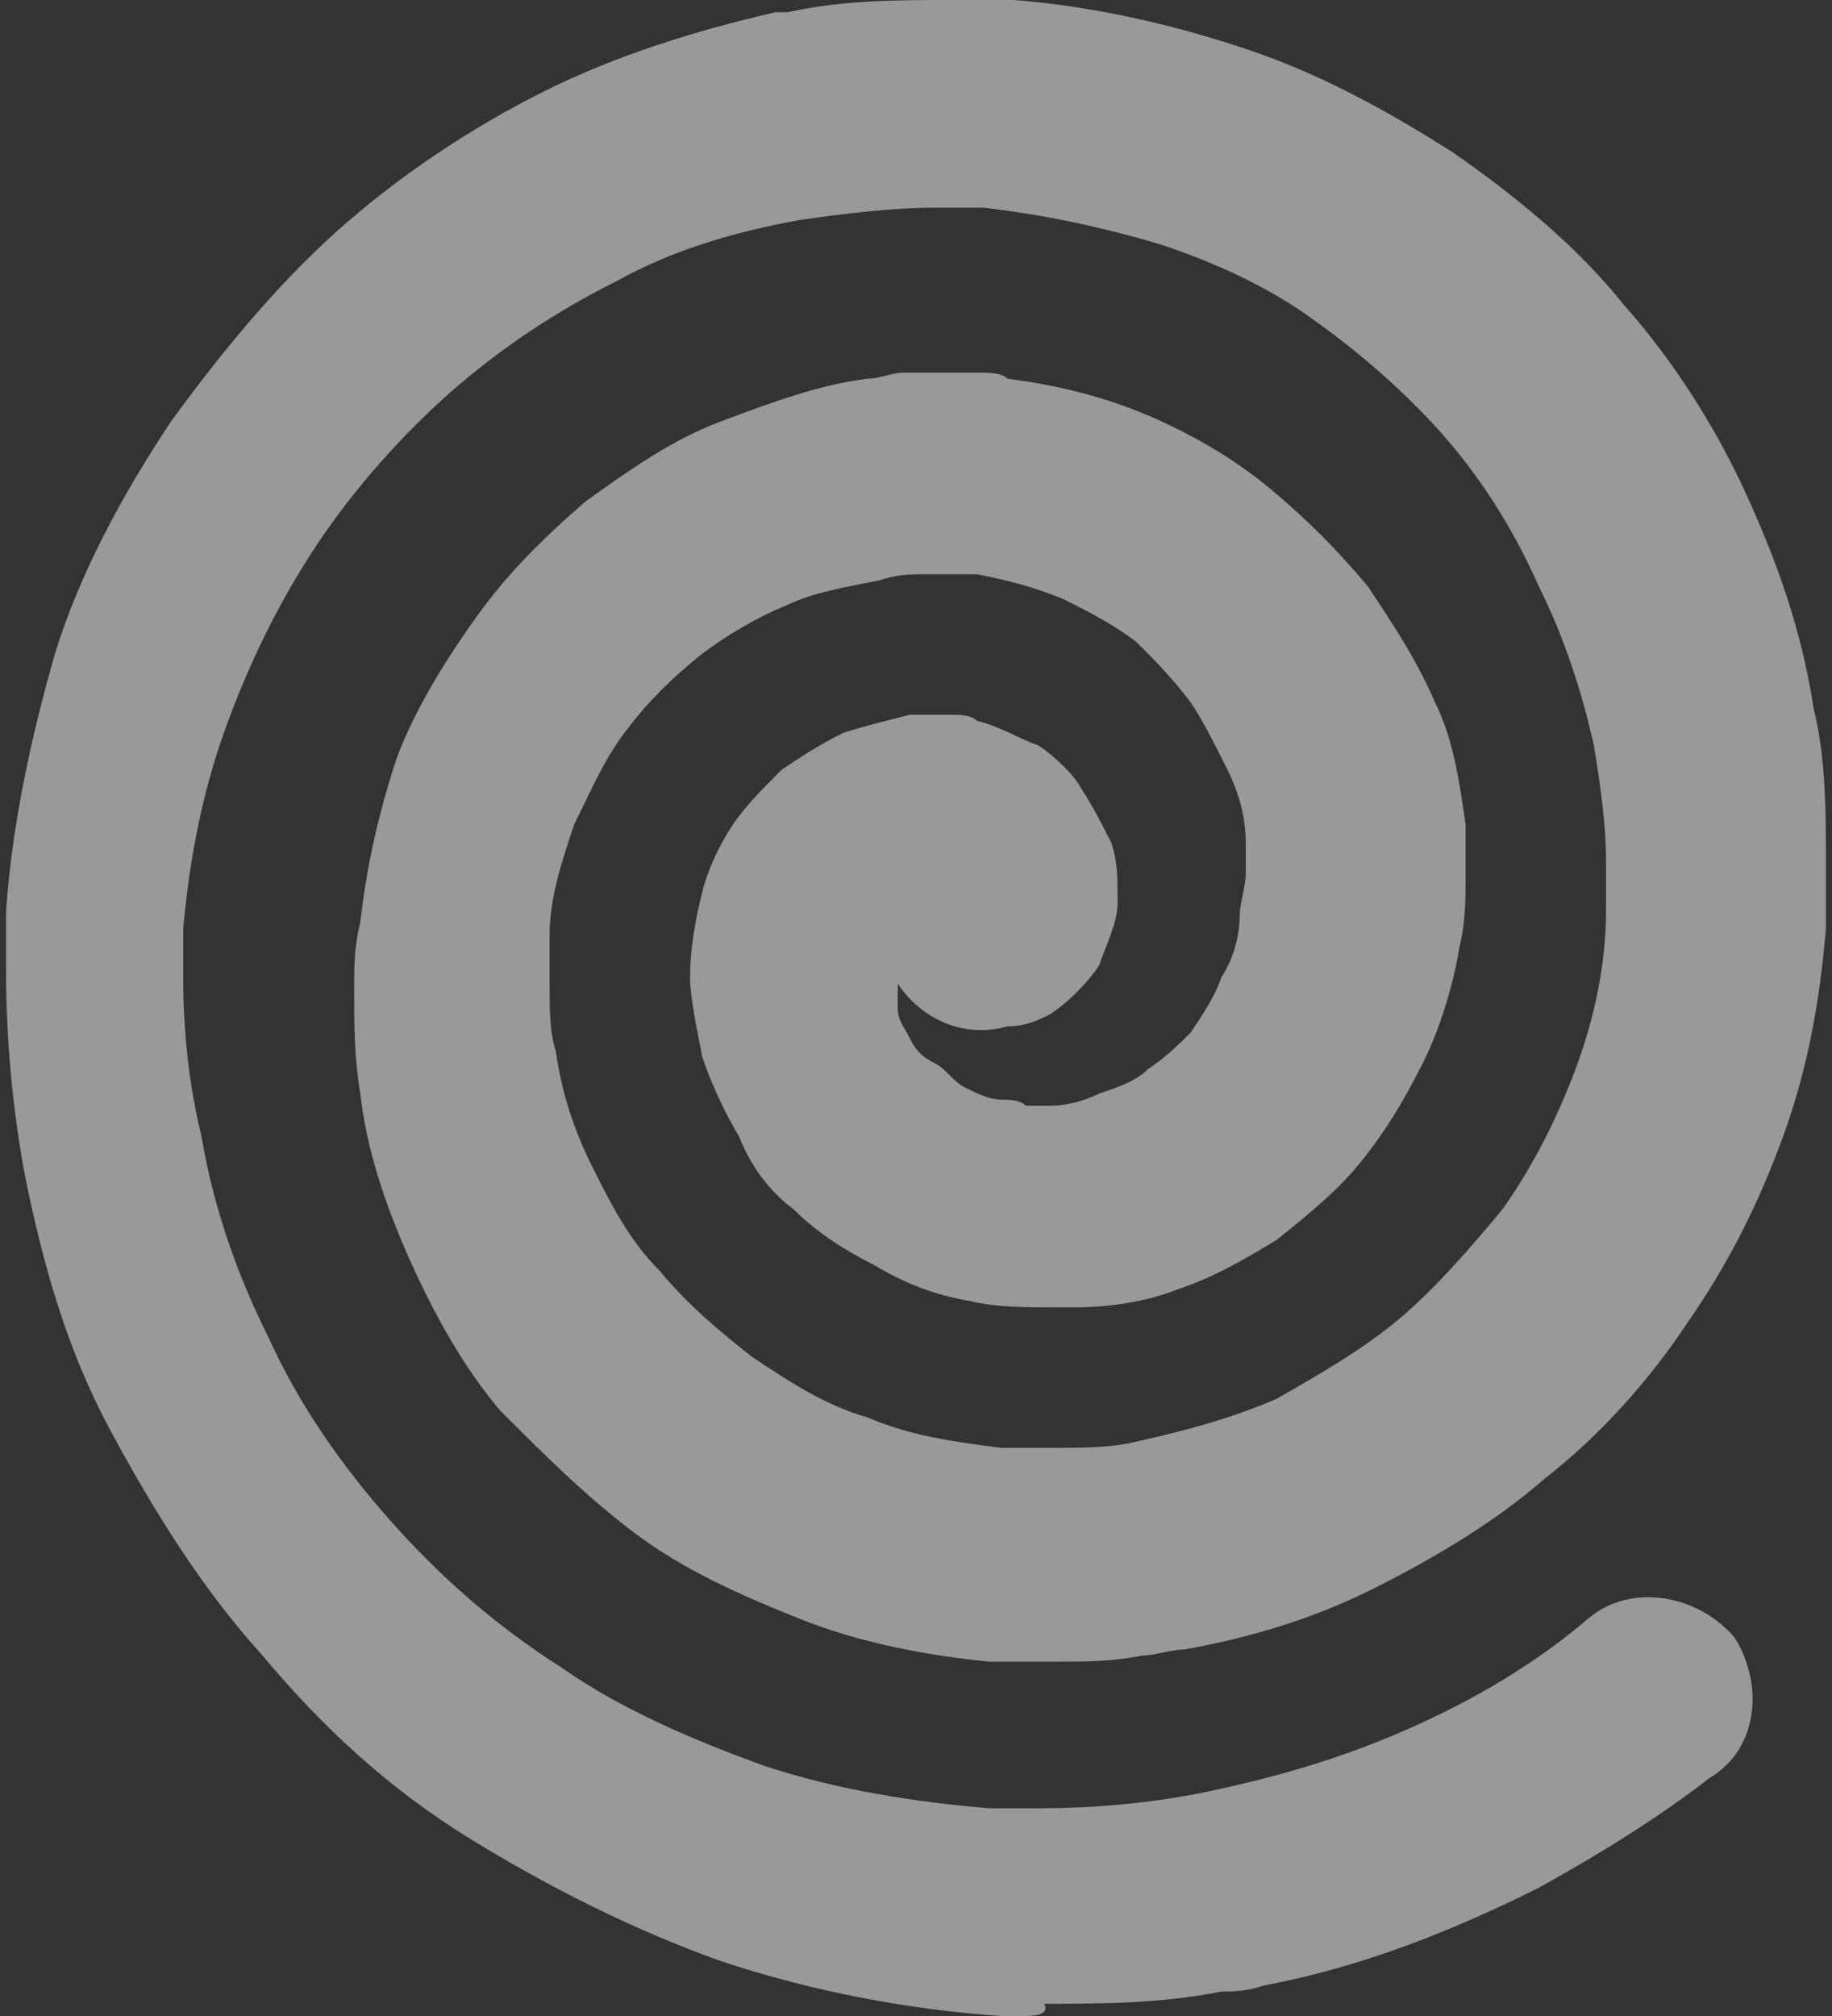 <svg id="Layer_1" xmlns="http://www.w3.org/2000/svg" viewBox="-290 380 30 33"><rect x="-290" y="380" width="30" height="33" fill="#333333" stroke="none"/><style>.st0{opacity:.5}.st1{fill:#fff}</style><title>Fill 30</title><g id="Page-1" class="st0"><g id="Artboard-62"><path id="Fill-30" class="st1" d="M-273.3 413h-.3c-1.5-.1-3.1-.4-4.6-.9-1.4-.5-2.8-1.2-4.1-2-1.3-.8-2.4-1.8-3.4-3-1-1.1-1.8-2.4-2.5-3.7-.7-1.3-1.1-2.7-1.4-4.2-.2-1.1-.3-2.2-.3-3.3v-1c.1-1.4.4-2.8.8-4.2.4-1.3 1.1-2.6 1.9-3.8.8-1.1 1.7-2.2 2.7-3.1 1-.9 2.2-1.7 3.4-2.3 1.2-.6 2.5-1 3.8-1.3h.2c.9-.2 1.8-.2 2.7-.2h1c1.3.1 2.6.4 3.8.8 1.2.4 2.3 1 3.4 1.7 1 .7 2 1.5 2.8 2.5.8.9 1.5 2 2 3.1s.9 2.2 1.1 3.5c.2.8.2 1.7.2 2.5v1.1c-.1 1.2-.3 2.3-.7 3.4-.4 1.1-.9 2.1-1.6 3.1-.6.9-1.4 1.8-2.3 2.5-.8.7-1.8 1.3-2.8 1.8-1 .5-2 .8-3.1 1-.2 0-.5.1-.7.1-.5.1-.9.1-1.4.1h-1.1c-1-.1-2.1-.3-3.1-.7-1-.4-1.9-.8-2.7-1.4-.8-.6-1.5-1.3-2.2-2-.6-.7-1.1-1.6-1.5-2.5-.4-.9-.7-1.8-.8-2.7-.1-.6-.1-1.1-.1-1.7 0-.4 0-.7.1-1.1.1-.9.3-1.8.6-2.7.3-.8.8-1.6 1.3-2.3.5-.7 1.1-1.3 1.8-1.9.7-.5 1.4-1 2.2-1.3.8-.3 1.6-.6 2.4-.7.2 0 .4-.1.6-.1h1.2c.2 0 .4 0 .5.1.8.1 1.6.3 2.3.6.7.3 1.4.7 2 1.2.6.5 1.1 1 1.6 1.6.4.6.8 1.2 1.1 1.9.3.6.4 1.3.5 2v.8c0 .4 0 .8-.1 1.2-.1.6-.3 1.3-.6 1.9-.3.6-.6 1.1-1 1.6s-.9.9-1.4 1.3c-.5.3-1 .6-1.6.8-.5.2-1.1.3-1.7.3h-.4c-.4 0-.9 0-1.3-.1-.6-.1-1.1-.3-1.6-.6-.4-.2-.9-.5-1.3-.9-.4-.3-.7-.7-.9-1.2-.3-.5-.5-1-.6-1.3-.1-.5-.2-1-.2-1.3 0-.5.1-1 .2-1.4.1-.4.3-.8.5-1.1.2-.3.5-.6.8-.9.3-.2.6-.4 1-.6.3-.1.7-.2 1.1-.3h.7c.1 0 .3 0 .4.1.4.1.7.3 1 .4.3.2.6.5.7.7.2.3.4.7.5.9.1.3.1.6.1.8v.2c0 .3-.2.7-.3 1-.2.3-.5.6-.8.8-.2.1-.4.2-.7.2-.7.2-1.4-.1-1.8-.7v.4c0 .2.1.3.2.5s.2.3.4.4c.2.1.3.3.5.4.2.1.4.2.6.2.1 0 .3 0 .4.1h.4c.3 0 .6-.1.8-.2.3-.1.6-.2.8-.4.3-.2.5-.4.7-.6.2-.3.4-.6.5-.9.2-.3.3-.7.3-1 0-.2.1-.5.1-.7v-.5c0-.4-.1-.8-.3-1.2-.2-.4-.4-.8-.6-1.1-.3-.4-.6-.7-.9-1-.4-.3-.8-.5-1.2-.7-.5-.2-.9-.3-1.4-.4h-.8c-.3 0-.5 0-.8.1-.5.1-1.1.2-1.5.4-.5.2-1 .5-1.4.8-.5.4-.9.8-1.2 1.2-.4.5-.6 1-.9 1.6-.2.6-.4 1.2-.4 1.8v.8c0 .4 0 .8.1 1.1.1.7.3 1.3.6 1.9.3.6.6 1.2 1.1 1.7.5.6 1 1 1.5 1.4.6.4 1.2.8 1.9 1 .7.3 1.4.4 2.2.5h.8c.5 0 1 0 1.4-.1.9-.2 1.6-.4 2.3-.7.7-.4 1.4-.8 2-1.3.6-.5 1.2-1.2 1.7-1.8.5-.7.9-1.5 1.2-2.3.3-.8.5-1.7.5-2.6v-.8c0-.6-.1-1.3-.2-1.9-.2-.9-.5-1.8-.9-2.6-.4-.9-.9-1.7-1.5-2.4s-1.4-1.4-2.1-1.9c-.8-.6-1.7-1-2.6-1.3-1-.3-2-.5-2.9-.6h-.8c-.7 0-1.5.1-2.2.2-1.1.2-2.1.5-3 1-1 .5-1.9 1.1-2.7 1.8-.8.7-1.6 1.6-2.2 2.5-.6.9-1.1 1.9-1.5 3-.4 1.1-.6 2.2-.7 3.3v.8c0 .9.1 1.8.3 2.6.2 1.2.6 2.3 1.1 3.3.5 1.1 1.2 2.1 2 3 .8.9 1.7 1.7 2.8 2.4 1 .7 2.2 1.2 3.3 1.6 1.2.4 2.5.6 3.7.7h.8c1 0 2-.1 2.9-.3 1.4-.3 2.6-.7 3.8-1.3.8-.4 1.6-.9 2.3-1.5.7-.6 1.8-.4 2.4.3.2.3.3.7.3 1 0 .5-.2 1-.7 1.3-.9.7-1.9 1.3-2.8 1.8-1.4.7-2.9 1.3-4.5 1.6-.3.1-.5.1-.7.1-1 .2-2 .2-2.9.2.1.2-.2.2-.4.2z"/></g></g></svg>